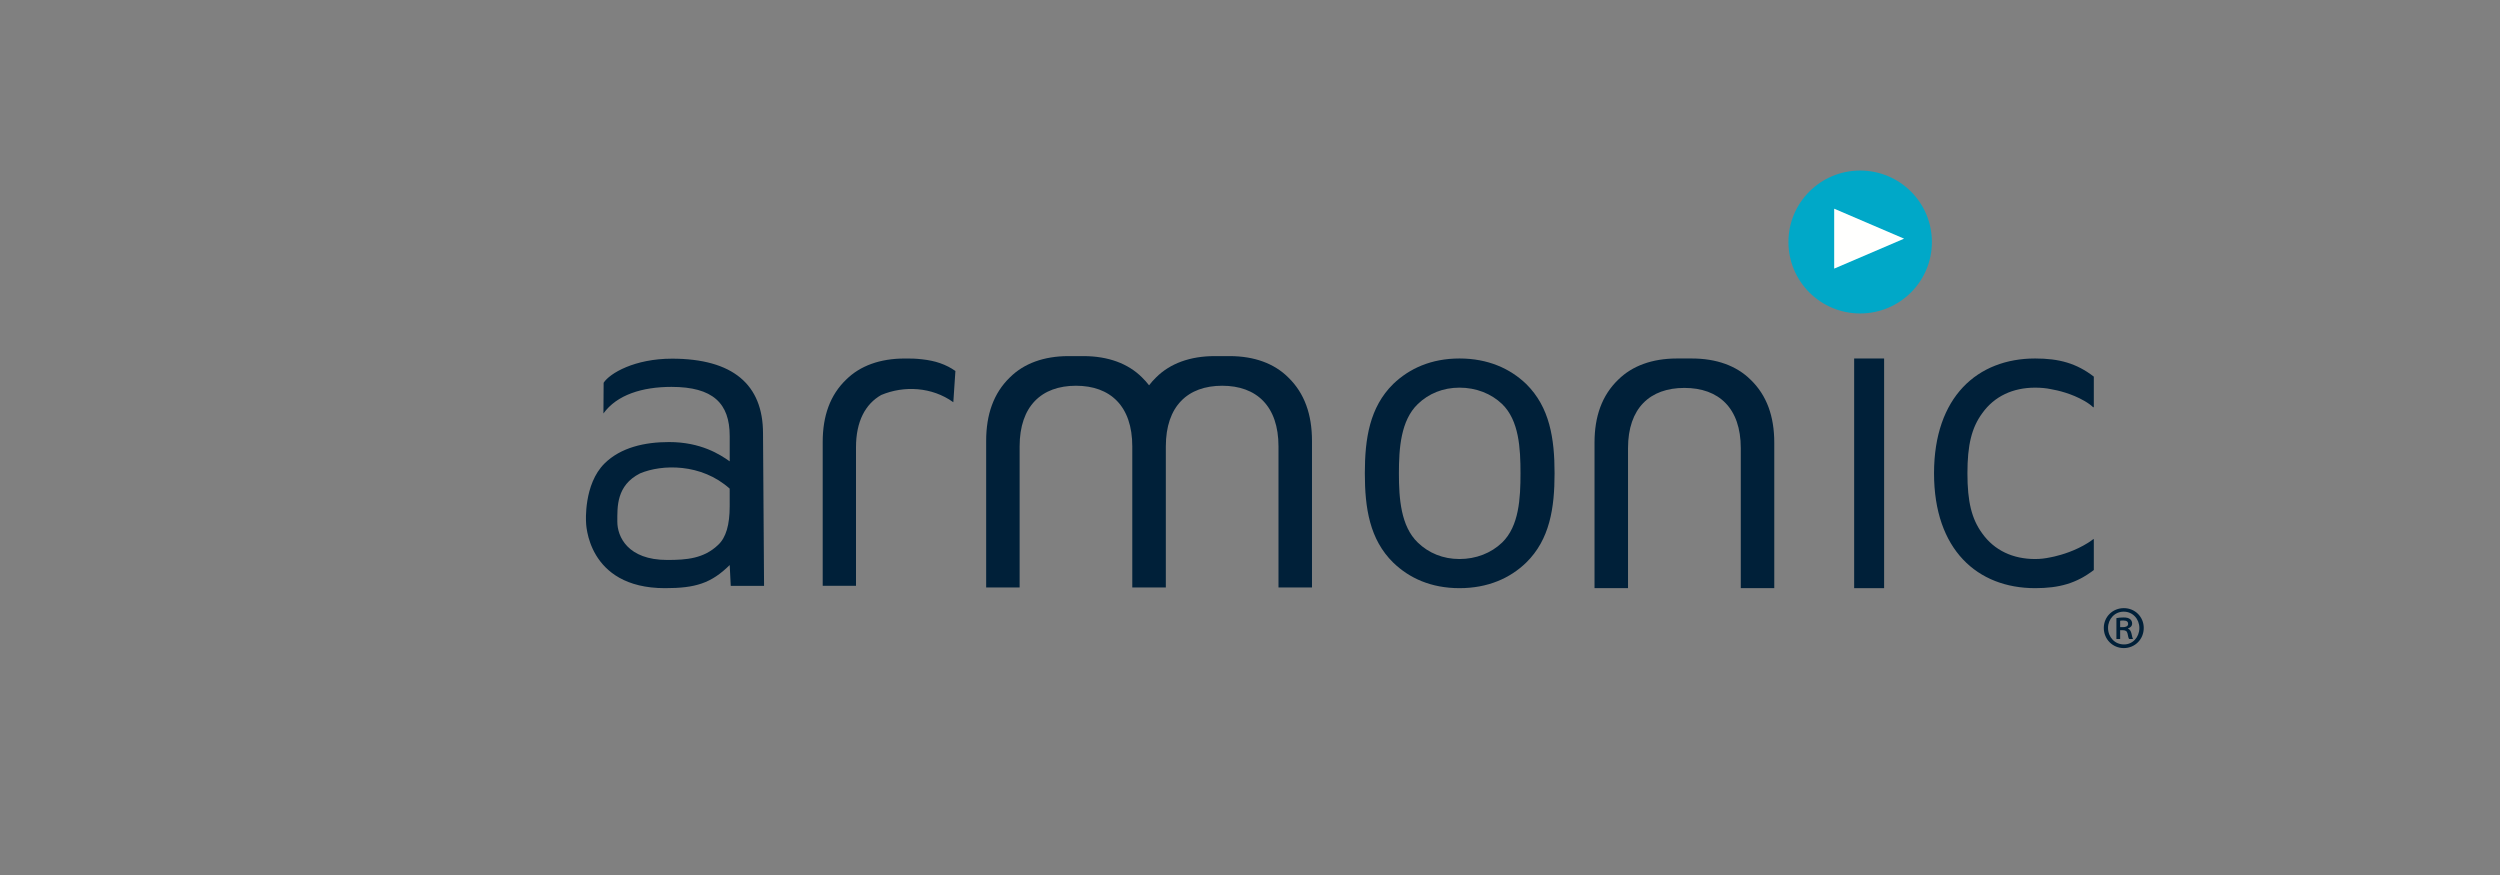 <svg height="140" viewBox="0 0 400 140" width="400" xmlns="http://www.w3.org/2000/svg" xmlns:xlink="http://www.w3.org/1999/xlink"><rect x="0" y="0" width="400" height="140" fill="#808080" stroke="none"/><mask id="a" fill="#fff"/><g fill="none" fill-rule="nonzero" transform="translate(57 27)"><path d="m28.487 75.095.011-42.813c0-8.293-4.864-13.601-13.032-13.601-4.051 0-7.51 1.418-10.165 4.483v-22.891h-5.301v45.804h5.301v-12.894c0-6.358 3.608-9.718 9.063-9.718 5.449 0 8.835 3.287 8.835 9.718l.009 36.124c0 4.719 3.329 5.787 5.019 5.787z" fill="#002039" mask="url(#a)" transform="translate(0 11.184)"/><path d="m187.187 63.019c-2.572 2.494-6.125 4.087-10.667 4.087-4.532 0-8.028-1.594-10.603-4.087-3.782-3.71-4.543-8.74-4.543-14.29 0-5.535.76-10.564 4.543-14.293 2.575-2.473 6.071-4.078 10.603-4.078 4.543 0 8.096 1.606 10.667 4.078 3.785 3.728 4.544 8.758 4.544 14.293 0 5.55-.759 10.58-4.544 14.29m-3.852-25.375c-1.742-1.668-4.165-2.62-6.815-2.62-2.642 0-4.933.952-6.668 2.62-2.73 2.629-3.026 7.078-3.026 11.085 0 4.013.296 8.464 3.026 11.084 1.735 1.677 4.026 2.631 6.668 2.631 2.65 0 5.073-.954 6.815-2.631 2.715-2.621 2.945-7.072 2.945-11.084 0-4.006-.23-8.456-2.945-11.085" fill="#002039"/><path d="m212.503 35.066c5.511 0 9.022 3.235 9.022 9.638v22.402h5.358v-23.285c0-4.188-1.186-7.574-3.798-10.078-2.235-2.211-5.438-3.385-9.385-3.385h-2.392c-3.949 0-7.151 1.175-9.386 3.385-2.611 2.505-3.798 5.89-3.798 10.078v23.285h5.36v-22.402c0-6.403 3.509-9.638 9.02-9.638" fill="#002039"/><g transform="translate(100.659)"><path d="m48.46 33.387c-2.233-2.227-5.433-3.41-9.378-3.41h-2.39c-3.944 0-7.144 1.184-9.377 3.41-.411.398-.783.82-1.124 1.262-.342-.442-.713-.864-1.125-1.262-2.233-2.227-5.433-3.41-9.377-3.41h-2.39c-3.945 0-7.144 1.184-9.378 3.41-2.609 2.523-3.794 5.934-3.794 10.153v23.458h5.354v-22.569c0-6.45 3.507-9.71 9.013-9.71 5.507 0 9.013 3.259 9.013 9.71v22.569h5.367v-22.569c0-6.45 3.507-9.71 9.014-9.71 5.505 0 9.012 3.259 9.012 9.71v22.569h5.359v-23.458c0-4.219-1.188-7.63-3.799-10.153" fill="#002039"/><path d="m128.49 11.722c0-6.317 5.134-11.435 11.474-11.435 6.344 0 11.481 5.118 11.481 11.435 0 6.315-5.137 11.432-11.481 11.432-6.34 0-11.474-5.117-11.474-11.432" fill="#00a8c8"/></g><path d="m247.654 11.186-11.184 4.792v-9.587z" fill="#fffffe"/><g fill="#002039"><path d="m239.665 67.106h4.793v-36.749h-4.793z"/><path d="m271.72 62.037c-.335.078-.571.123-.703.146-.74.157-1.515.261-2.396.261-3.562 0-6.527-1.386-8.455-4.087-1.714-2.335-2.377-5.105-2.377-9.628 0-4.517.664-7.287 2.377-9.62 1.928-2.702 4.894-4.085 8.455-4.085.929 0 1.759.079 2.535.242 1.11.191 3.27.686 5.338 1.874.668.383 1.12.732 1.434 1.043l.083-.076v-4.848c-2.775-2.132-5.545-2.901-9.39-2.901-9.203 0-16.175 6.122-16.175 18.371 0 12.257 6.971 18.377 16.175 18.377 3.844 0 6.615-.77 9.39-2.905v-4.899l-.062-.058c-.24.193-.526.396-.873.614-2.036 1.279-4.208 1.91-5.356 2.179"/><path d="m87.736 30.363c-3.924 0-7.107 1.163-9.328 3.352-2.595 2.48-3.775 5.833-3.775 9.98v23.032h5.326v-22.158c0-4.133 1.489-6.924 4.037-8.372 3.637-1.527 8.114-1.303 11.535 1.16l.334-5c-.748-.521-1.487-.911-2.47-1.258-1.699-.599-3.966-.777-5.66-.737zm-27.985 23.633c0 2.984-.593 5.026-1.851 6.189-2.296 2.189-5.03 2.408-8.146 2.408-6.349 0-7.981-3.761-7.981-6.107 0-2.346-.18-5.816 3.638-7.746 3.518-1.477 9.797-1.623 14.339 2.441zm-9.252-23.609c-5.925 0-9.924 2.32-10.918 3.854l-.032 4.912c2.149-2.982 6.208-4.251 10.877-4.251 6.657 0 9.326 2.627 9.326 7.87v4.043c-1.559-1.101-4.612-3.086-9.696-3.086-3.924 0-7.73.866-10.321 3.418-3.38 3.328-2.968 9.366-2.968 9.366s.032 10.593 12.636 10.593c4.882 0 7.384-.781 10.35-3.699l.166 3.335h5.33l-.167-24.408c0-7.797-4.817-11.948-14.581-11.948z"/><path d="m282.225 73.346h.419c.439 0 .859-.121.859-.525 0-.322-.2-.544-.8-.544-.239 0-.379.021-.479.041zm0 1.895h-.599v-3.347c.34-.061.679-.101 1.138-.101.559 0 .819.101 1.039.262.199.141.339.403.339.706 0 .423-.3.665-.659.786v.04c.3.121.46.383.56.806.1.504.16.726.239.847h-.619c-.1-.121-.18-.423-.26-.887-.08-.363-.319-.524-.779-.524h-.4zm.559-4.375c-1.418 0-2.497 1.169-2.497 2.601 0 1.472 1.079 2.641 2.537 2.641 1.418.02 2.476-1.169 2.476-2.621 0-1.452-1.058-2.621-2.496-2.621zm.04-.564c1.777 0 3.175 1.391 3.175 3.165 0 1.814-1.398 3.226-3.195 3.226-1.778 0-3.196-1.411-3.196-3.226 0-1.775 1.418-3.165 3.196-3.165z"/></g></g></svg>
